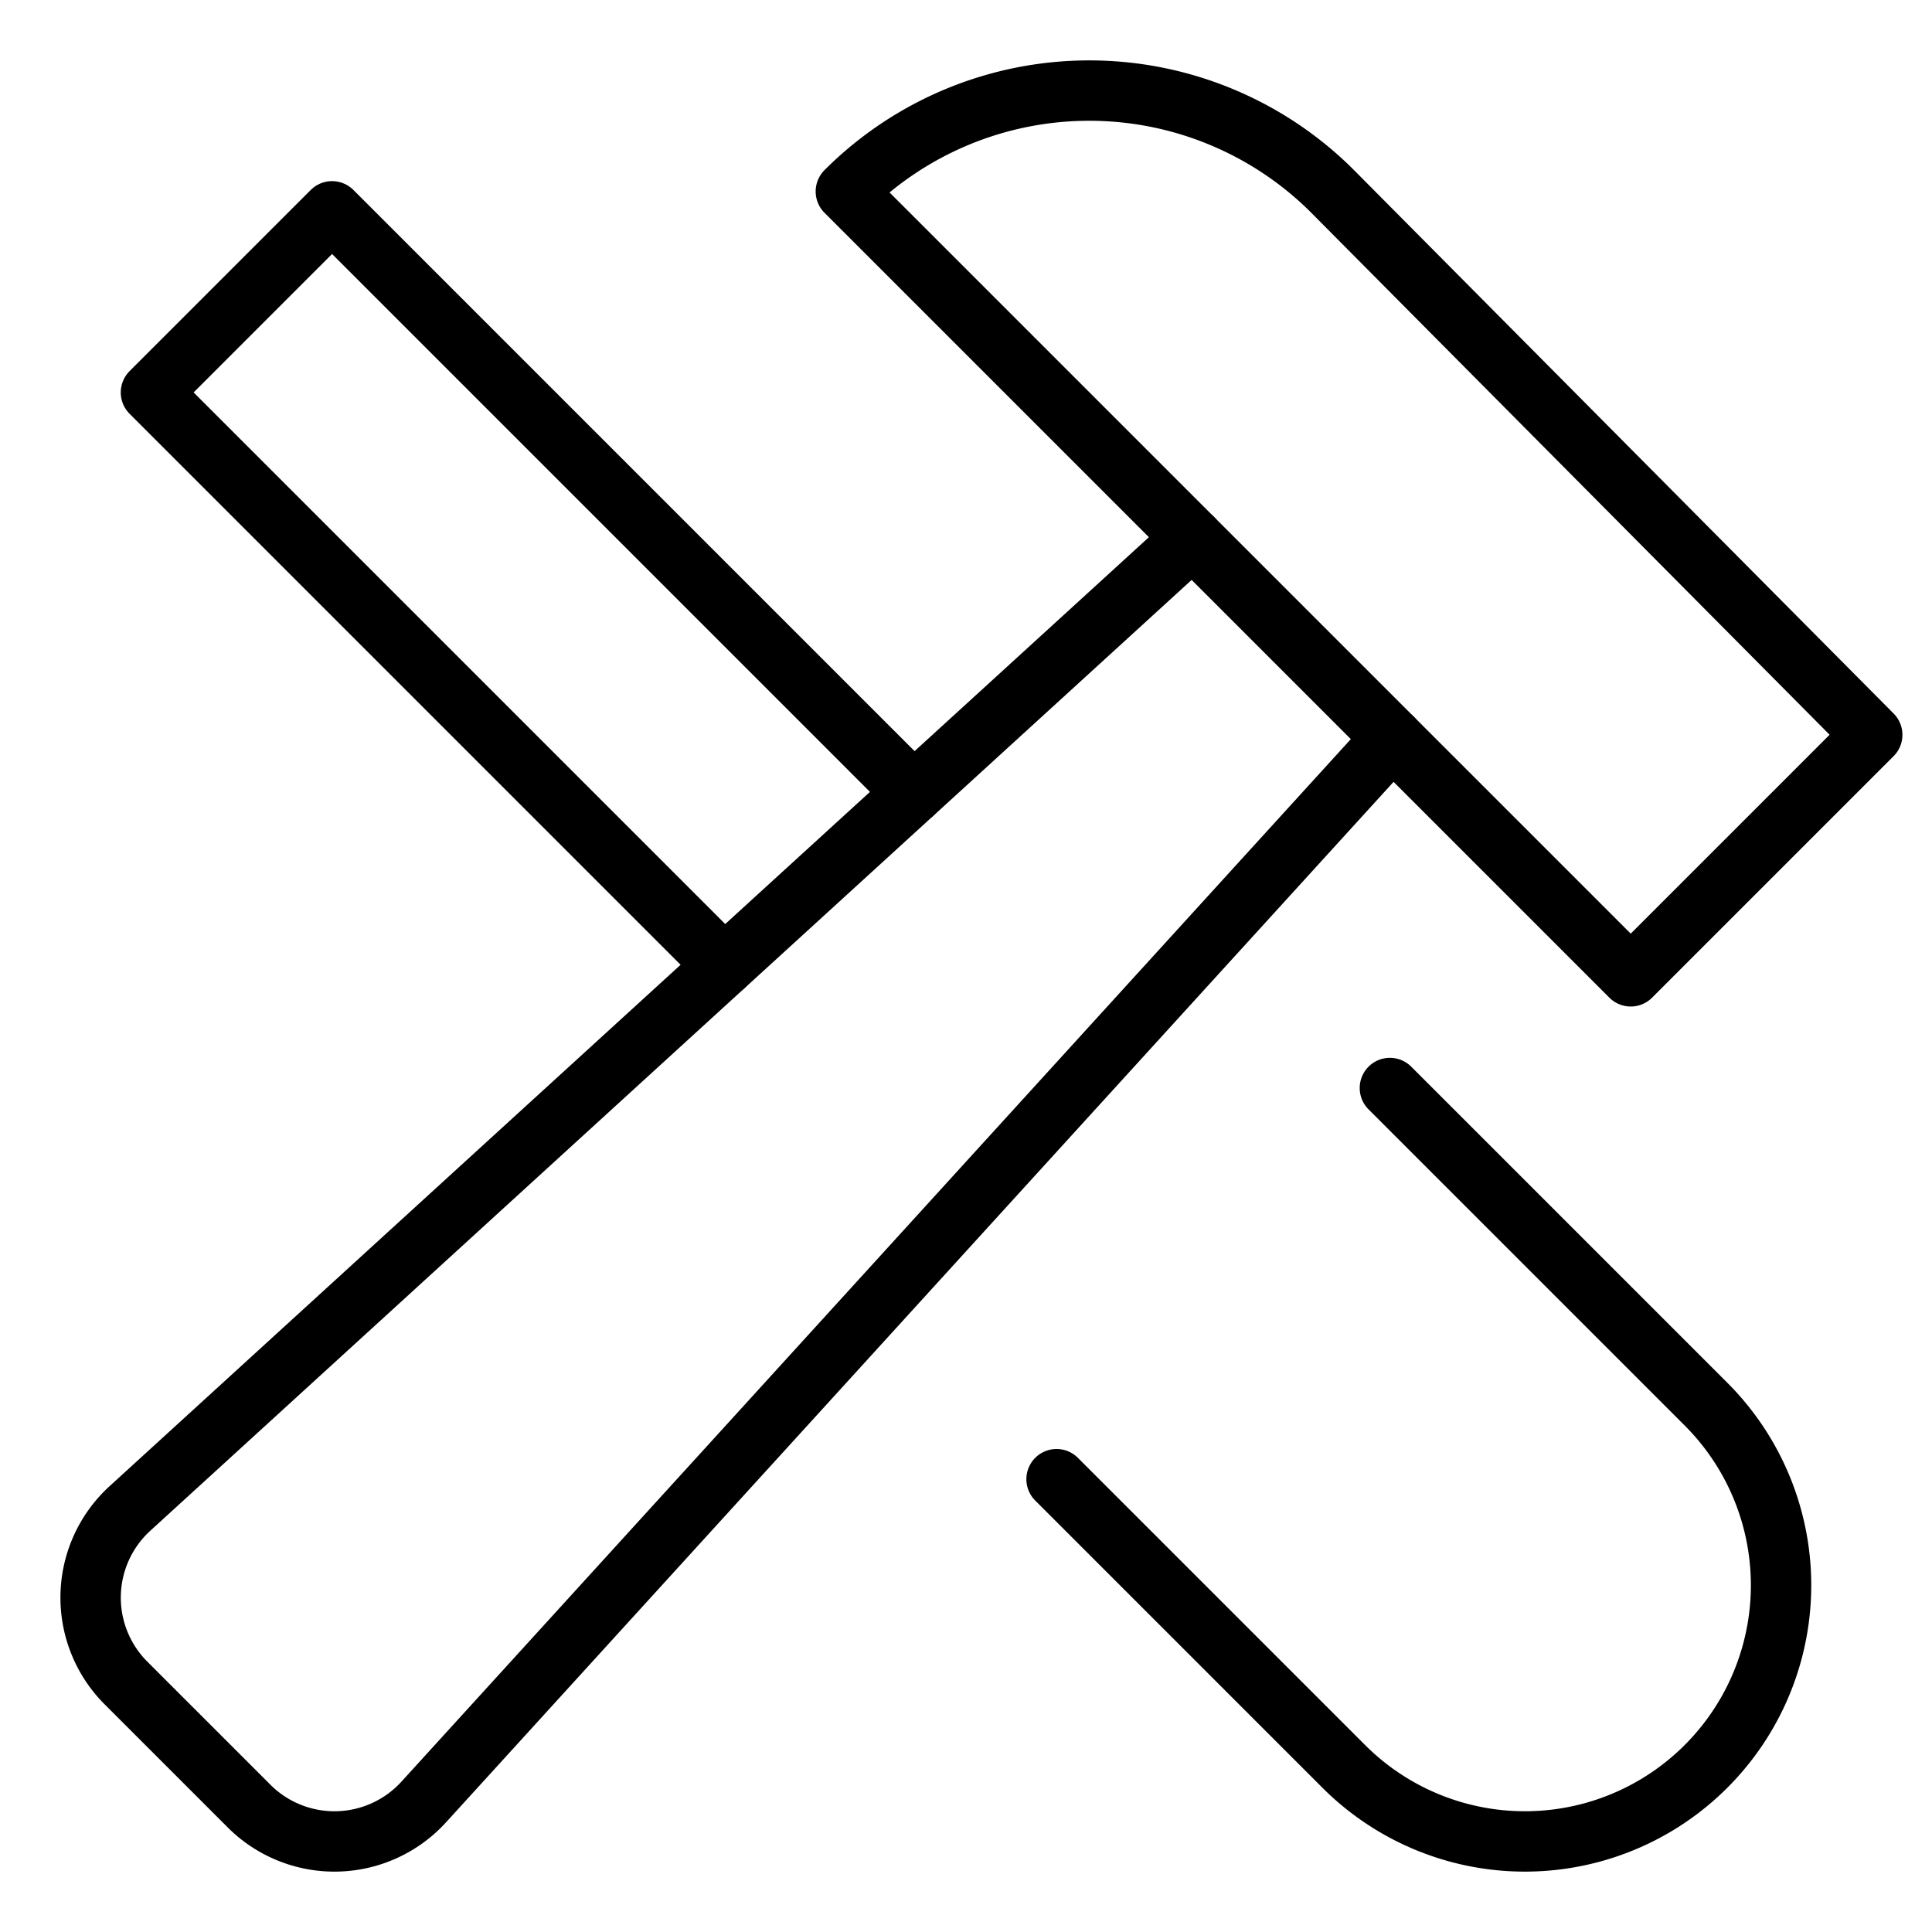 <svg xmlns="http://www.w3.org/2000/svg" viewBox="0 0 32 32"><title>configuration tool</title><g stroke-linecap="round" stroke-width="1" fill="none" stroke="#000000" stroke-linejoin="round" class="nc-icon-wrapper" transform="translate(0.5 0.5)"><path d="M22.521,17.521l5.236,5.236a4.242,4.242,0,0,1,0,6h0a4.242,4.242,0,0,1-6,0L17,24" stroke="#000000"></path> <polyline data-cap="butt" points="14.632 12.632 5 3 2 6 11.496 15.496" stroke="#000000"></polyline> <path d="M26.51,15.671l4-4L21.541,2.639a5.7,5.7,0,0,0-8.031.032h0Z"></path> <path data-cap="butt" d="M19.253,8.414l-17.6,16.07a2,2,0,0,0-.066,2.892l2.038,2.038a2,2,0,0,0,2.892-.066L22.565,11.726"></path></g></svg>